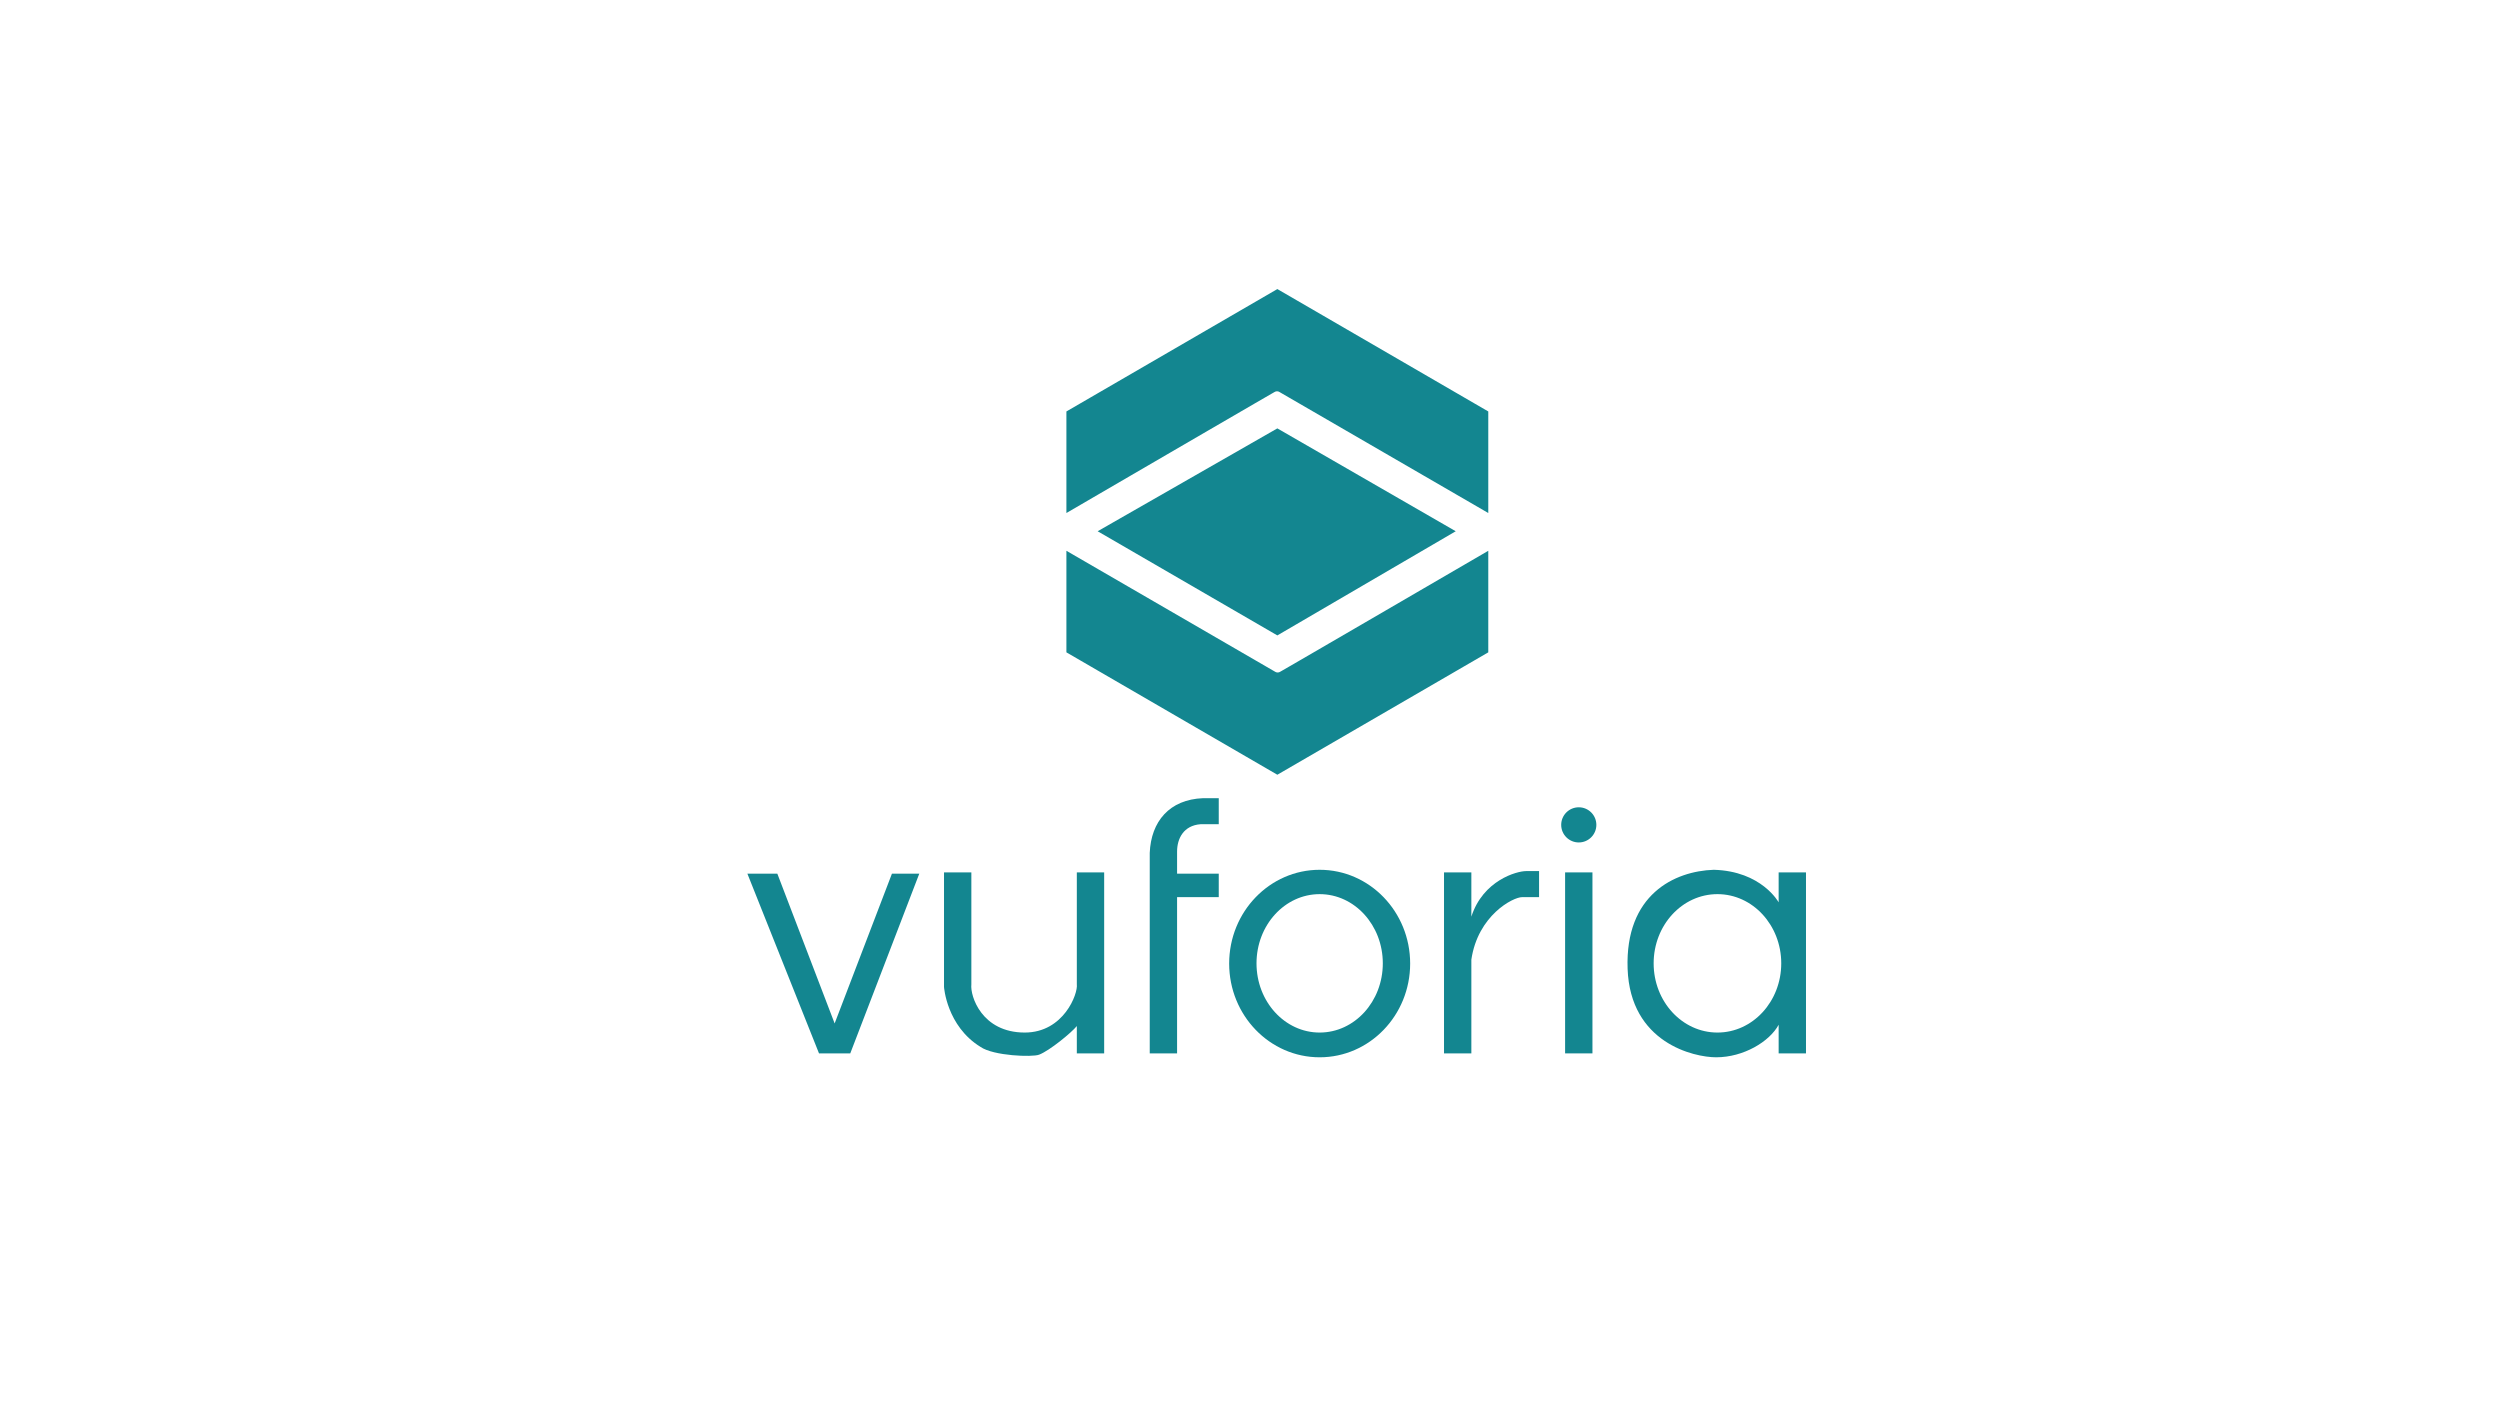 <svg id="Layer_1" data-name="Layer 1" xmlns="http://www.w3.org/2000/svg" viewBox="0 0 1920 1080"><defs><style>.cls-1{fill:#138690;}</style></defs><title>logo</title><path class="cls-1" d="M819,394s158-92,160-93a3.62,3.62,0,0,1,3.52,0L1143,394V316L981,222,819,316Z"/><path class="cls-1" d="M1143,423s-158,92-160,93a3.62,3.62,0,0,1-3.52,0L819,423v78l162,94,162-94Z"/><polygon class="cls-1" points="843 408 981 329 1118 408 981 488 843 408"/><path class="cls-1" d="M1013.5,668c-38.38,0-69.5,32.24-69.5,72s31.12,72,69.5,72,69.5-32.24,69.5-72S1051.88,668,1013.5,668Zm0,125c-26.79,0-48.5-23.8-48.5-53.15s21.71-53.15,48.5-53.15,48.5,23.8,48.5,53.15S1040.29,793,1013.5,793Z"/><polygon class="cls-1" points="574 671 629 809 653 809 706 671 685 671 641 786 597 671 574 671"/><path class="cls-1" d="M827,788v21h21V670H827v86c1,7-10,37-40,37-33,0-42-28-41-37V670H725v88s2,30,28,46c10,7,40,8,45,6C806,807,823,793,827,788Z"/><path class="cls-1" d="M883,655V809h21V689h32V671H904V654c0-10,5-20,18-21h14V613H924C898,614,884,631,883,655Z"/><rect class="cls-1" x="1202" y="670" width="21" height="139"/><circle class="cls-1" cx="1212.5" cy="633.5" r="13.5"/><path class="cls-1" d="M1130,704V670h-21V809h21V737c5-34,32-48,39-48h13V669h-10C1165,669,1139,676,1130,704Z"/><path class="cls-1" d="M1366,670v23s-13-24-49.84-25C1286,669,1248,687,1250,744s51,68,68,68c21,0,41-12,48-25v22h21V670Zm-47,123c-27.06,0-49-23.8-49-53.15s21.94-53.15,49-53.15,49,23.8,49,53.15S1346.06,793,1319,793Z"/></svg>